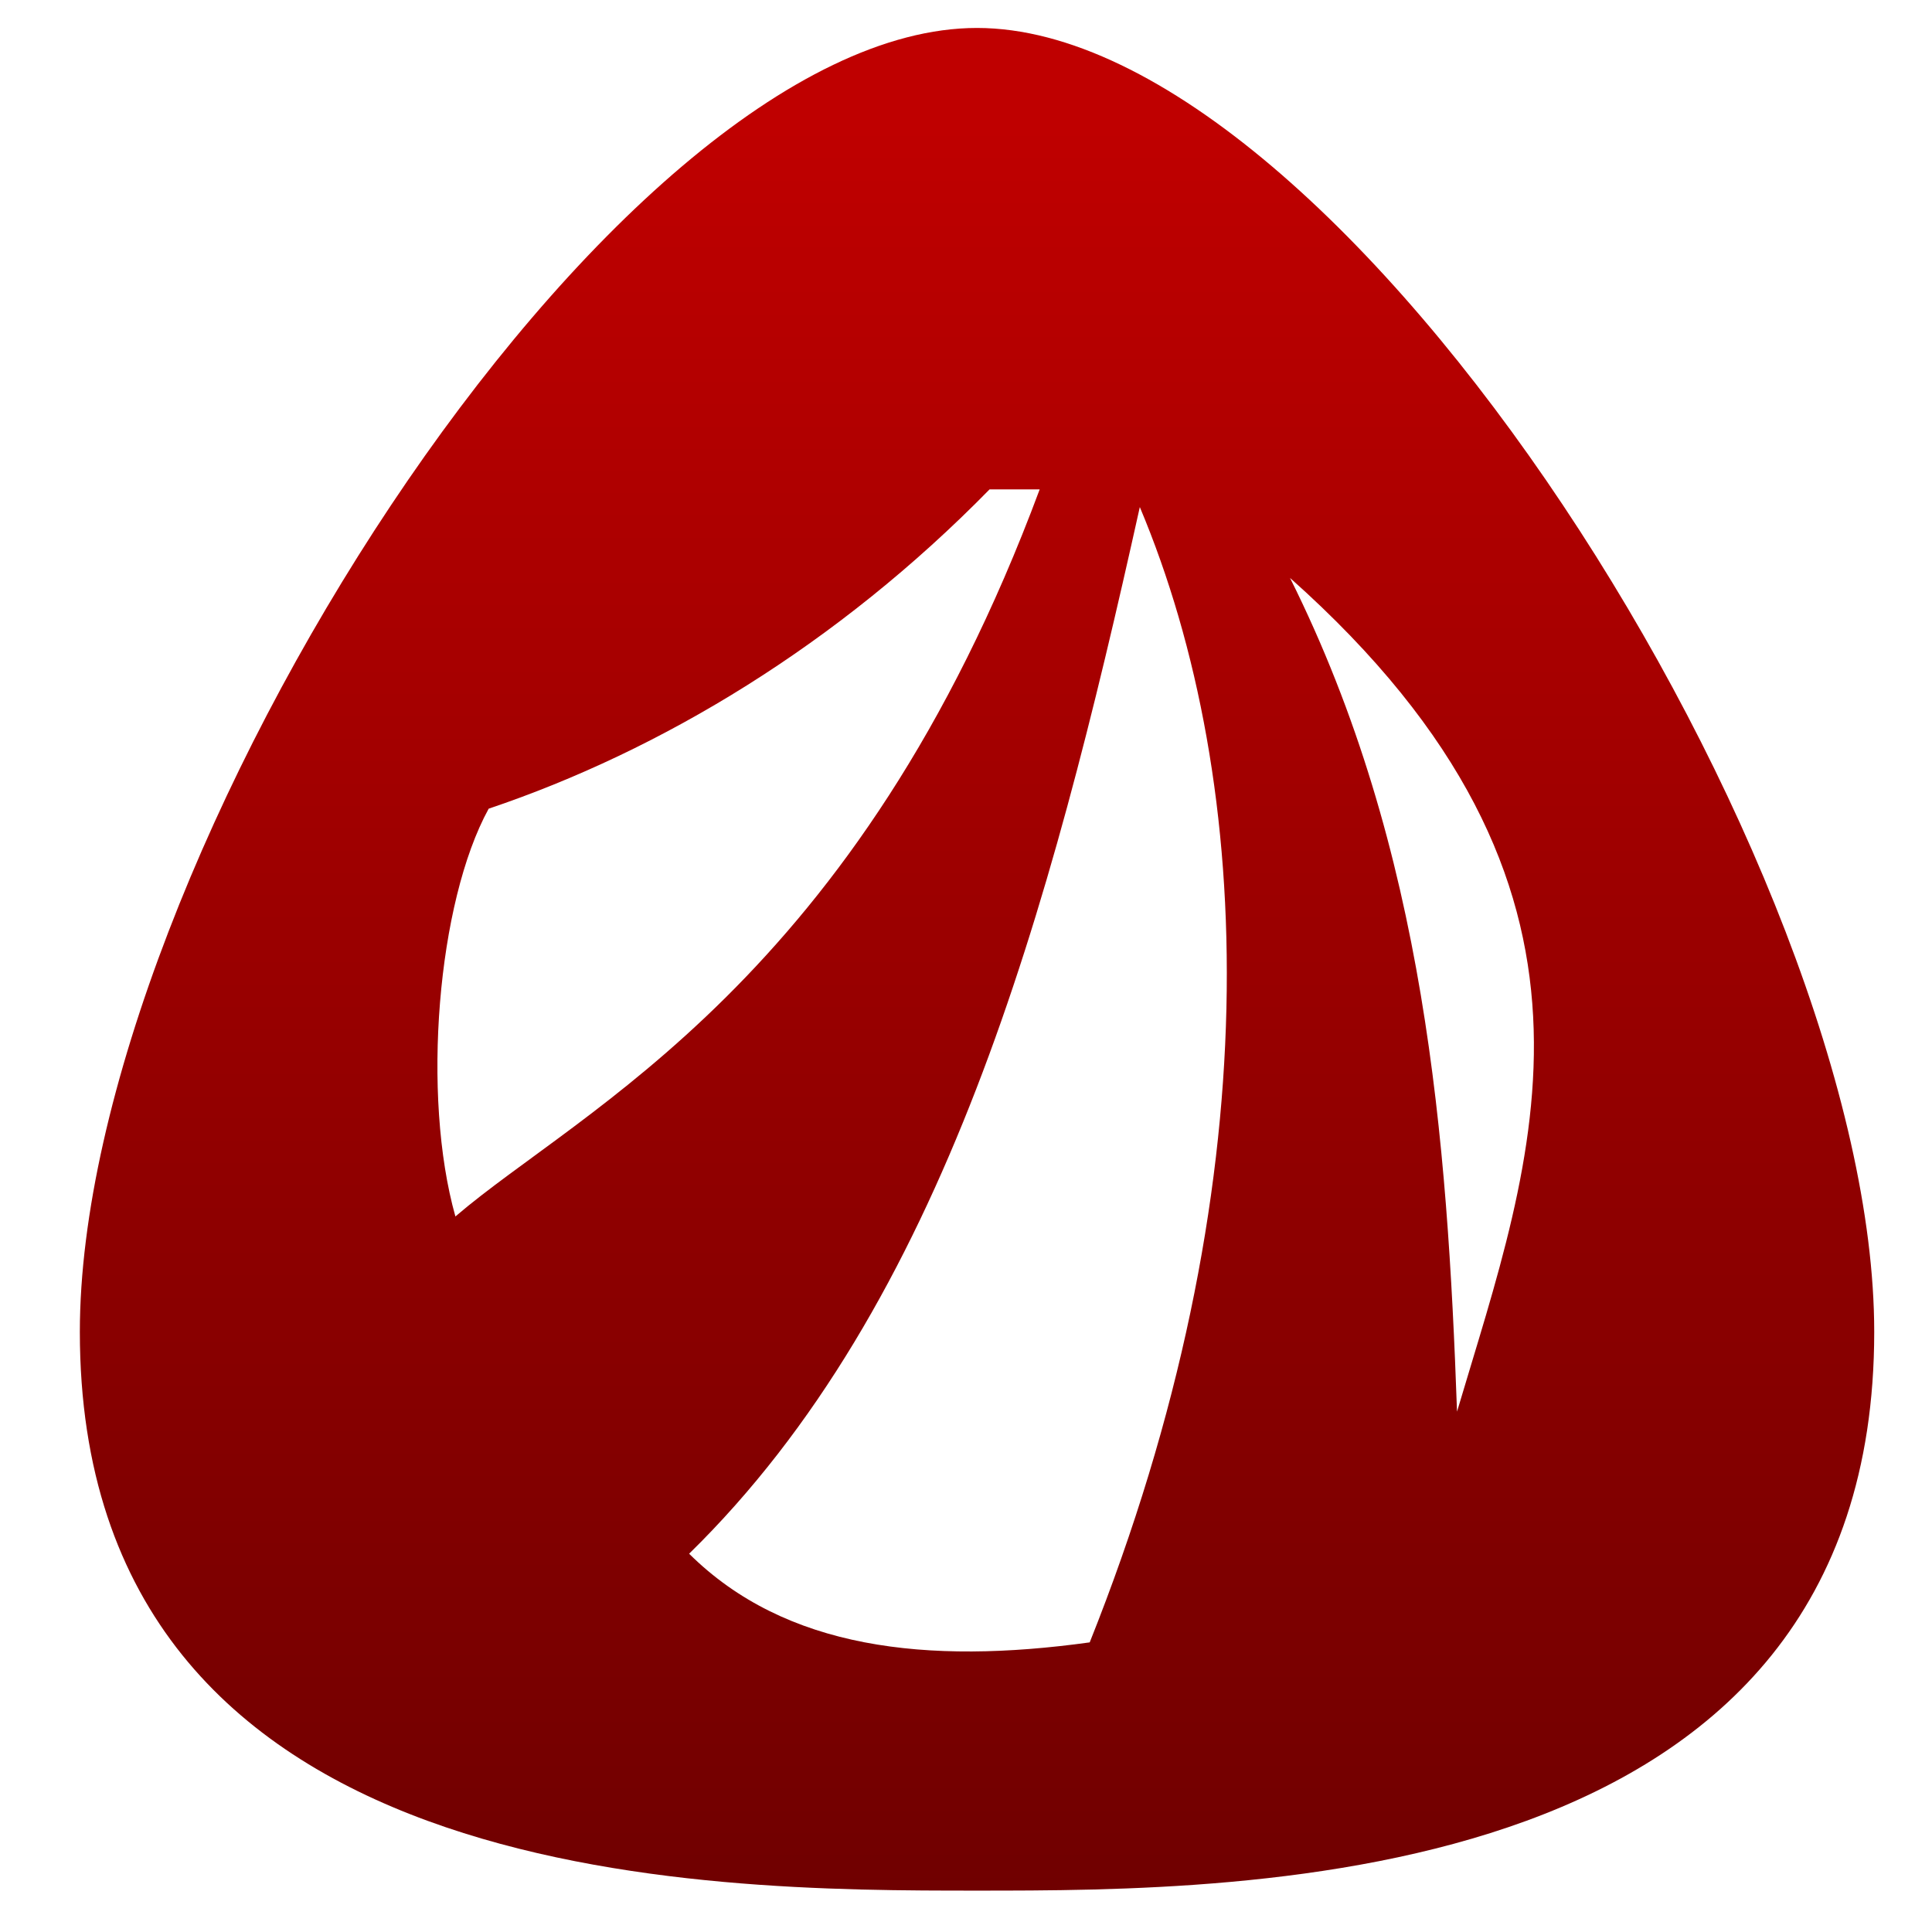 <svg xmlns="http://www.w3.org/2000/svg" xmlns:xlink="http://www.w3.org/1999/xlink" width="64" height="64" viewBox="0 0 64 64" version="1.1"><defs><linearGradient id="linear0" gradientUnits="userSpaceOnUse" x1="0" y1="0" x2="0" y2="1" gradientTransform="matrix(55.992,0,0,59.766,4.004,4.207)"><stop offset="0" style="stop-color:#bf0000;stop-opacity:1;"/><stop offset="1" style="stop-color:#6e0000;stop-opacity:1;"/></linearGradient></defs><g id="surface1"><path style=" stroke:none;fill-rule:nonzero;fill:url(#linear0);" d="M 32.363 0.926 C 20.223 0.926 2.645 28.691 2.645 44.121 C 2.645 62.629 23.445 62.629 32.363 62.629 C 41.277 62.629 62.086 62.629 62.086 44.121 C 62.086 28.691 44.504 0.926 32.363 0.926 Z M 32.781 16.211 L 34.441 16.211 C 28.375 32.527 19.238 36.734 15.086 40.297 C 13.961 36.309 14.484 29.891 16.188 26.789 C 21.914 24.859 27.758 21.34 32.781 16.211 Z M 37.758 16.797 C 41.621 25.98 42.098 39.387 36.098 54.406 C 30.703 55.152 26.02 54.633 22.828 51.469 C 31.262 43.215 34.77 30.254 37.758 16.797 Z M 42.734 19.145 C 54.336 29.469 50.762 38.336 48.266 46.762 C 47.945 37.75 47.227 28.152 42.734 19.145 Z M 42.734 19.145 "/></g></svg>
